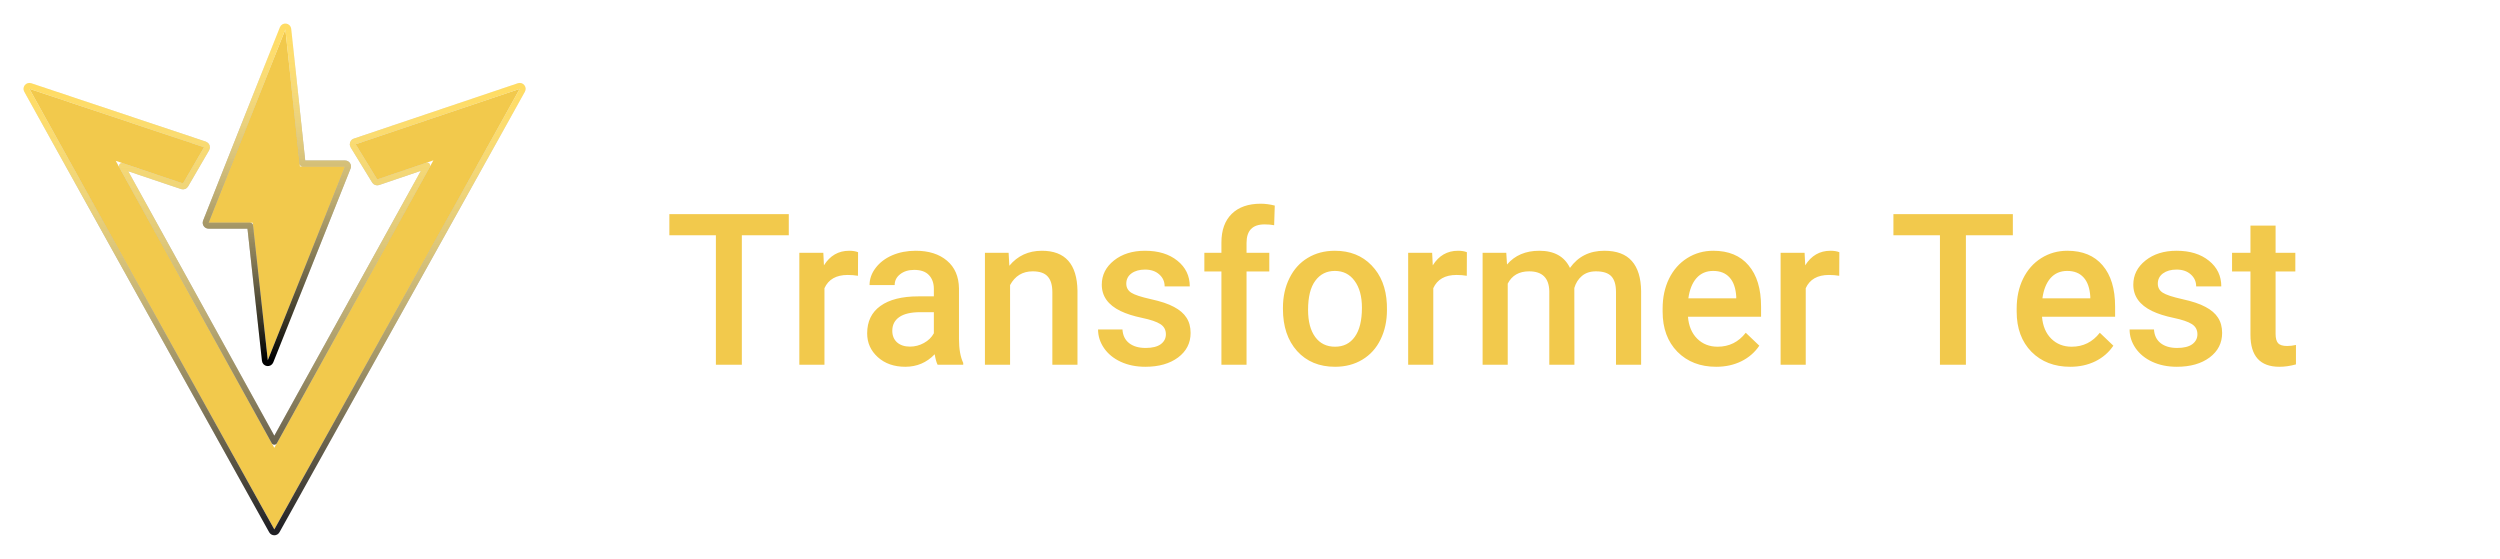 <svg width="425" height="95" viewBox="0 0 425 95" fill="none" xmlns="http://www.w3.org/2000/svg">
<path d="M134.094 39.992H126.113V62H121.701V39.992H113.791V36.406H134.094V39.992ZM145.854 46.883C145.291 46.789 144.711 46.742 144.113 46.742C142.156 46.742 140.838 47.492 140.158 48.992V62H135.887V42.98H139.965L140.07 45.107C141.102 43.455 142.531 42.629 144.359 42.629C144.969 42.629 145.473 42.711 145.871 42.875L145.854 46.883ZM159.389 62C159.201 61.637 159.037 61.045 158.896 60.225C157.537 61.643 155.873 62.352 153.904 62.352C151.994 62.352 150.436 61.807 149.229 60.717C148.021 59.627 147.418 58.279 147.418 56.674C147.418 54.647 148.168 53.094 149.668 52.016C151.18 50.926 153.336 50.381 156.137 50.381H158.756V49.133C158.756 48.148 158.48 47.363 157.93 46.777C157.379 46.18 156.541 45.881 155.416 45.881C154.443 45.881 153.646 46.127 153.025 46.619C152.404 47.1 152.094 47.715 152.094 48.465H147.822C147.822 47.422 148.168 46.449 148.859 45.547C149.551 44.633 150.488 43.918 151.672 43.402C152.867 42.887 154.197 42.629 155.662 42.629C157.889 42.629 159.664 43.191 160.988 44.316C162.312 45.43 162.992 47 163.027 49.027V57.605C163.027 59.316 163.268 60.682 163.748 61.701V62H159.389ZM154.695 58.924C155.539 58.924 156.33 58.719 157.068 58.309C157.818 57.898 158.381 57.348 158.756 56.656V53.07H156.453C154.871 53.07 153.682 53.346 152.885 53.897C152.088 54.447 151.689 55.227 151.689 56.234C151.689 57.055 151.959 57.711 152.498 58.203C153.049 58.684 153.781 58.924 154.695 58.924ZM171.465 42.98L171.588 45.178C172.994 43.478 174.84 42.629 177.125 42.629C181.086 42.629 183.102 44.897 183.172 49.432V62H178.9V49.678C178.9 48.471 178.637 47.58 178.109 47.006C177.594 46.42 176.744 46.127 175.561 46.127C173.838 46.127 172.555 46.906 171.711 48.465V62H167.439V42.98H171.465ZM198.201 56.832C198.201 56.07 197.885 55.49 197.252 55.092C196.631 54.693 195.594 54.342 194.141 54.037C192.688 53.732 191.475 53.346 190.502 52.877C188.369 51.846 187.303 50.352 187.303 48.395C187.303 46.754 187.994 45.383 189.377 44.281C190.76 43.18 192.518 42.629 194.65 42.629C196.924 42.629 198.758 43.191 200.152 44.316C201.559 45.441 202.262 46.9 202.262 48.693H197.99C197.99 47.873 197.686 47.193 197.076 46.654C196.467 46.103 195.658 45.828 194.65 45.828C193.713 45.828 192.945 46.045 192.348 46.478C191.762 46.912 191.469 47.492 191.469 48.219C191.469 48.875 191.744 49.385 192.295 49.748C192.846 50.111 193.959 50.48 195.635 50.855C197.311 51.219 198.623 51.658 199.572 52.174C200.533 52.678 201.242 53.287 201.699 54.002C202.168 54.717 202.402 55.584 202.402 56.603C202.402 58.315 201.693 59.703 200.275 60.77C198.857 61.824 197 62.352 194.703 62.352C193.145 62.352 191.756 62.07 190.537 61.508C189.318 60.945 188.369 60.172 187.689 59.188C187.01 58.203 186.67 57.143 186.67 56.006H190.818C190.877 57.014 191.258 57.793 191.961 58.344C192.664 58.883 193.596 59.152 194.756 59.152C195.881 59.152 196.736 58.941 197.322 58.52C197.908 58.086 198.201 57.523 198.201 56.832ZM207.641 62V46.145H204.74V42.98H207.641V41.24C207.641 39.131 208.227 37.502 209.398 36.353C210.57 35.205 212.211 34.631 214.32 34.631C215.07 34.631 215.867 34.736 216.711 34.947L216.605 38.287C216.137 38.193 215.592 38.147 214.971 38.147C212.932 38.147 211.912 39.195 211.912 41.293V42.98H215.779V46.145H211.912V62H207.641ZM218.1 52.315C218.1 50.451 218.469 48.775 219.207 47.287C219.945 45.787 220.982 44.639 222.318 43.842C223.654 43.033 225.189 42.629 226.924 42.629C229.49 42.629 231.57 43.455 233.164 45.107C234.77 46.76 235.637 48.951 235.766 51.682L235.783 52.684C235.783 54.559 235.42 56.234 234.693 57.711C233.979 59.188 232.947 60.33 231.6 61.139C230.264 61.947 228.717 62.352 226.959 62.352C224.275 62.352 222.125 61.461 220.508 59.68C218.902 57.887 218.1 55.502 218.1 52.525V52.315ZM222.371 52.684C222.371 54.641 222.775 56.176 223.584 57.289C224.393 58.391 225.518 58.941 226.959 58.941C228.4 58.941 229.52 58.379 230.316 57.254C231.125 56.129 231.529 54.482 231.529 52.315C231.529 50.393 231.113 48.869 230.281 47.744C229.461 46.619 228.342 46.057 226.924 46.057C225.529 46.057 224.422 46.613 223.602 47.727C222.781 48.828 222.371 50.48 222.371 52.684ZM249.354 46.883C248.791 46.789 248.211 46.742 247.613 46.742C245.656 46.742 244.338 47.492 243.658 48.992V62H239.387V42.98H243.465L243.57 45.107C244.602 43.455 246.031 42.629 247.859 42.629C248.469 42.629 248.973 42.711 249.371 42.875L249.354 46.883ZM256.068 42.98L256.191 44.967C257.527 43.408 259.355 42.629 261.676 42.629C264.219 42.629 265.959 43.602 266.896 45.547C268.279 43.602 270.225 42.629 272.732 42.629C274.83 42.629 276.389 43.209 277.408 44.369C278.439 45.529 278.967 47.24 278.99 49.502V62H274.719V49.625C274.719 48.418 274.455 47.533 273.928 46.971C273.4 46.408 272.527 46.127 271.309 46.127C270.336 46.127 269.539 46.391 268.918 46.918C268.309 47.434 267.881 48.113 267.635 48.957L267.652 62H263.381V49.484C263.322 47.246 262.18 46.127 259.953 46.127C258.242 46.127 257.029 46.824 256.314 48.219V62H252.043V42.98H256.068ZM291.752 62.352C289.045 62.352 286.848 61.502 285.16 59.803C283.484 58.092 282.646 55.818 282.646 52.982V52.455C282.646 50.557 283.01 48.863 283.736 47.375C284.475 45.875 285.506 44.709 286.83 43.877C288.154 43.045 289.631 42.629 291.26 42.629C293.85 42.629 295.848 43.455 297.254 45.107C298.672 46.76 299.381 49.098 299.381 52.121V53.844H286.953C287.082 55.414 287.604 56.656 288.518 57.57C289.443 58.484 290.604 58.941 291.998 58.941C293.955 58.941 295.549 58.15 296.779 56.568L299.082 58.766C298.32 59.902 297.301 60.787 296.023 61.42C294.758 62.041 293.334 62.352 291.752 62.352ZM291.242 46.057C290.07 46.057 289.121 46.467 288.395 47.287C287.68 48.107 287.223 49.25 287.023 50.715H295.162V50.398C295.068 48.969 294.688 47.891 294.02 47.164C293.352 46.426 292.426 46.057 291.242 46.057ZM312.67 46.883C312.107 46.789 311.527 46.742 310.93 46.742C308.973 46.742 307.654 47.492 306.975 48.992V62H302.703V42.98H306.781L306.887 45.107C307.918 43.455 309.348 42.629 311.176 42.629C311.785 42.629 312.289 42.711 312.688 42.875L312.67 46.883ZM342.184 39.992H334.203V62H329.791V39.992H321.881V36.406H342.184V39.992ZM351.939 62.352C349.232 62.352 347.035 61.502 345.348 59.803C343.672 58.092 342.834 55.818 342.834 52.982V52.455C342.834 50.557 343.197 48.863 343.924 47.375C344.662 45.875 345.693 44.709 347.018 43.877C348.342 43.045 349.818 42.629 351.447 42.629C354.037 42.629 356.035 43.455 357.441 45.107C358.859 46.76 359.568 49.098 359.568 52.121V53.844H347.141C347.27 55.414 347.791 56.656 348.705 57.57C349.631 58.484 350.791 58.941 352.186 58.941C354.143 58.941 355.736 58.15 356.967 56.568L359.27 58.766C358.508 59.902 357.488 60.787 356.211 61.42C354.945 62.041 353.521 62.352 351.939 62.352ZM351.43 46.057C350.258 46.057 349.309 46.467 348.582 47.287C347.867 48.107 347.41 49.25 347.211 50.715H355.35V50.398C355.256 48.969 354.875 47.891 354.207 47.164C353.539 46.426 352.613 46.057 351.43 46.057ZM373.561 56.832C373.561 56.07 373.244 55.49 372.611 55.092C371.99 54.693 370.953 54.342 369.5 54.037C368.047 53.732 366.834 53.346 365.861 52.877C363.729 51.846 362.662 50.352 362.662 48.395C362.662 46.754 363.354 45.383 364.736 44.281C366.119 43.18 367.877 42.629 370.01 42.629C372.283 42.629 374.117 43.191 375.512 44.316C376.918 45.441 377.621 46.9 377.621 48.693H373.35C373.35 47.873 373.045 47.193 372.436 46.654C371.826 46.103 371.018 45.828 370.01 45.828C369.072 45.828 368.305 46.045 367.707 46.478C367.121 46.912 366.828 47.492 366.828 48.219C366.828 48.875 367.104 49.385 367.654 49.748C368.205 50.111 369.318 50.48 370.994 50.855C372.67 51.219 373.982 51.658 374.932 52.174C375.893 52.678 376.602 53.287 377.059 54.002C377.527 54.717 377.762 55.584 377.762 56.603C377.762 58.315 377.053 59.703 375.635 60.77C374.217 61.824 372.359 62.352 370.062 62.352C368.504 62.352 367.115 62.07 365.896 61.508C364.678 60.945 363.729 60.172 363.049 59.188C362.369 58.203 362.029 57.143 362.029 56.006H366.178C366.236 57.014 366.617 57.793 367.32 58.344C368.023 58.883 368.955 59.152 370.115 59.152C371.24 59.152 372.096 58.941 372.682 58.52C373.268 58.086 373.561 57.523 373.561 56.832ZM386.85 38.357V42.98H390.207V46.145H386.85V56.762C386.85 57.488 386.99 58.016 387.271 58.344C387.564 58.66 388.08 58.818 388.818 58.818C389.311 58.818 389.809 58.76 390.312 58.643V61.947C389.34 62.217 388.402 62.352 387.5 62.352C384.219 62.352 382.578 60.541 382.578 56.92V46.145H379.449V42.98H382.578V38.357H386.85Z" fill="#F2C94C"/>
<g filter="url(#filter0_d)">
<path d="M5 11.101L34.69 21.03L31.107 27.193L19.674 23.341L46.635 72.133L73.68 23.256L64.125 26.509L60.456 20.517L88.355 11.101L46.635 86L5 11.101Z" fill="#F2C94C"/>
<path d="M5.159 10.627C4.963 10.561 4.747 10.623 4.615 10.781C4.484 10.94 4.463 11.163 4.563 11.344L46.198 86.243C46.286 86.401 46.453 86.5 46.635 86.5C46.816 86.5 46.983 86.402 47.072 86.243L88.792 11.344C88.892 11.164 88.871 10.94 88.739 10.781C88.607 10.622 88.391 10.561 88.195 10.627L60.296 20.043C60.152 20.091 60.038 20.203 59.986 20.346C59.934 20.489 59.95 20.648 60.03 20.778L63.698 26.77C63.821 26.969 64.064 27.057 64.286 26.982L72.616 24.146L46.635 71.1L20.735 24.226L30.947 27.667C31.172 27.743 31.42 27.65 31.539 27.445L35.123 21.282C35.198 21.151 35.211 20.994 35.158 20.854C35.105 20.713 34.992 20.604 34.849 20.556L5.159 10.627Z" stroke="url(#paint0_linear)" stroke-linejoin="round"/>
<path d="M5.159 10.627C4.963 10.561 4.747 10.623 4.615 10.781C4.484 10.94 4.463 11.163 4.563 11.344L46.198 86.243C46.286 86.401 46.453 86.5 46.635 86.5C46.816 86.5 46.983 86.402 47.072 86.243L88.792 11.344C88.892 11.164 88.871 10.94 88.739 10.781C88.607 10.622 88.391 10.561 88.195 10.627L60.296 20.043C60.152 20.091 60.038 20.203 59.986 20.346C59.934 20.489 59.95 20.648 60.03 20.778L63.698 26.77C63.821 26.969 64.064 27.057 64.286 26.982L72.616 24.146L46.635 71.1L20.735 24.226L30.947 27.667C31.172 27.743 31.42 27.65 31.539 27.445L35.123 21.282C35.198 21.151 35.211 20.994 35.158 20.854C35.105 20.713 34.992 20.604 34.849 20.556L5.159 10.627Z" stroke="url(#paint1_linear)" stroke-linejoin="round"/>
</g>
<g filter="url(#filter1_d)">
<path d="M48.512 1L35.458 33.87H42.966L45.526 57.239L58.664 24.283H50.986L48.512 1Z" fill="#F2C94C"/>
<path d="M49.009 0.947C48.985 0.718 48.807 0.536 48.58 0.505C48.352 0.473 48.132 0.602 48.047 0.815L34.994 33.685C34.932 33.84 34.952 34.014 35.045 34.151C35.138 34.288 35.293 34.37 35.458 34.37H42.518L45.029 57.293C45.054 57.521 45.231 57.703 45.458 57.734C45.686 57.765 45.905 57.637 45.99 57.424L59.129 24.468C59.19 24.314 59.171 24.14 59.078 24.002C58.985 23.865 58.83 23.783 58.664 23.783H51.436L49.009 0.947Z" stroke="url(#paint2_linear)" stroke-linejoin="round"/>
<path d="M49.009 0.947C48.985 0.718 48.807 0.536 48.58 0.505C48.352 0.473 48.132 0.602 48.047 0.815L34.994 33.685C34.932 33.84 34.952 34.014 35.045 34.151C35.138 34.288 35.293 34.37 35.458 34.37H42.518L45.029 57.293C45.054 57.521 45.231 57.703 45.458 57.734C45.686 57.765 45.905 57.637 45.99 57.424L59.129 24.468C59.19 24.314 59.171 24.14 59.078 24.002C58.985 23.865 58.83 23.783 58.664 23.783H51.436L49.009 0.947Z" stroke="url(#paint3_linear)" stroke-linejoin="round"/>
</g>
<defs>
<filter id="filter0_d" x="0" y="10.101" width="93.355" height="84.899" filterUnits="userSpaceOnUse" color-interpolation-filters="sRGB">
<feFlood flood-opacity="0" result="BackgroundImageFix"/>
<feColorMatrix in="SourceAlpha" type="matrix" values="0 0 0 0 0 0 0 0 0 0 0 0 0 0 0 0 0 0 127 0"/>
<feOffset dy="4"/>
<feGaussianBlur stdDeviation="2"/>
<feColorMatrix type="matrix" values="0 0 0 0 0 0 0 0 0 0 0 0 0 0 0 0 0 0 0.5 0"/>
<feBlend mode="normal" in2="BackgroundImageFix" result="effect1_dropShadow"/>
<feBlend mode="normal" in="SourceGraphic" in2="effect1_dropShadow" result="shape"/>
</filter>
<filter id="filter1_d" x="30.458" y="-6.10352e-05" width="33.206" height="66.239" filterUnits="userSpaceOnUse" color-interpolation-filters="sRGB">
<feFlood flood-opacity="0" result="BackgroundImageFix"/>
<feColorMatrix in="SourceAlpha" type="matrix" values="0 0 0 0 0 0 0 0 0 0 0 0 0 0 0 0 0 0 127 0"/>
<feOffset dy="4"/>
<feGaussianBlur stdDeviation="2"/>
<feColorMatrix type="matrix" values="0 0 0 0 0 0 0 0 0 0 0 0 0 0 0 0 0 0 0.5 0"/>
<feBlend mode="normal" in2="BackgroundImageFix" result="effect1_dropShadow"/>
<feBlend mode="normal" in="SourceGraphic" in2="effect1_dropShadow" result="shape"/>
</filter>
<linearGradient id="paint0_linear" x1="47" y1="86" x2="46.735" y2="6.202" gradientUnits="userSpaceOnUse">
<stop stop-color="#202024"/>
<stop offset="1" stop-opacity="0"/>
</linearGradient>
<linearGradient id="paint1_linear" x1="46.735" y1="11.058" x2="46.677" y2="86" gradientUnits="userSpaceOnUse">
<stop stop-color="#FFDC64"/>
<stop offset="1" stop-color="#FFDC64" stop-opacity="0"/>
</linearGradient>
<linearGradient id="paint2_linear" x1="47" y1="57" x2="47.082" y2="1" gradientUnits="userSpaceOnUse">
<stop/>
<stop offset="1" stop-opacity="0"/>
</linearGradient>
<linearGradient id="paint3_linear" x1="47.082" y1="1" x2="47.082" y2="57.187" gradientUnits="userSpaceOnUse">
<stop stop-color="#FFDC64"/>
<stop offset="1" stop-color="#FFDC64" stop-opacity="0"/>
</linearGradient>
</defs>
</svg>
